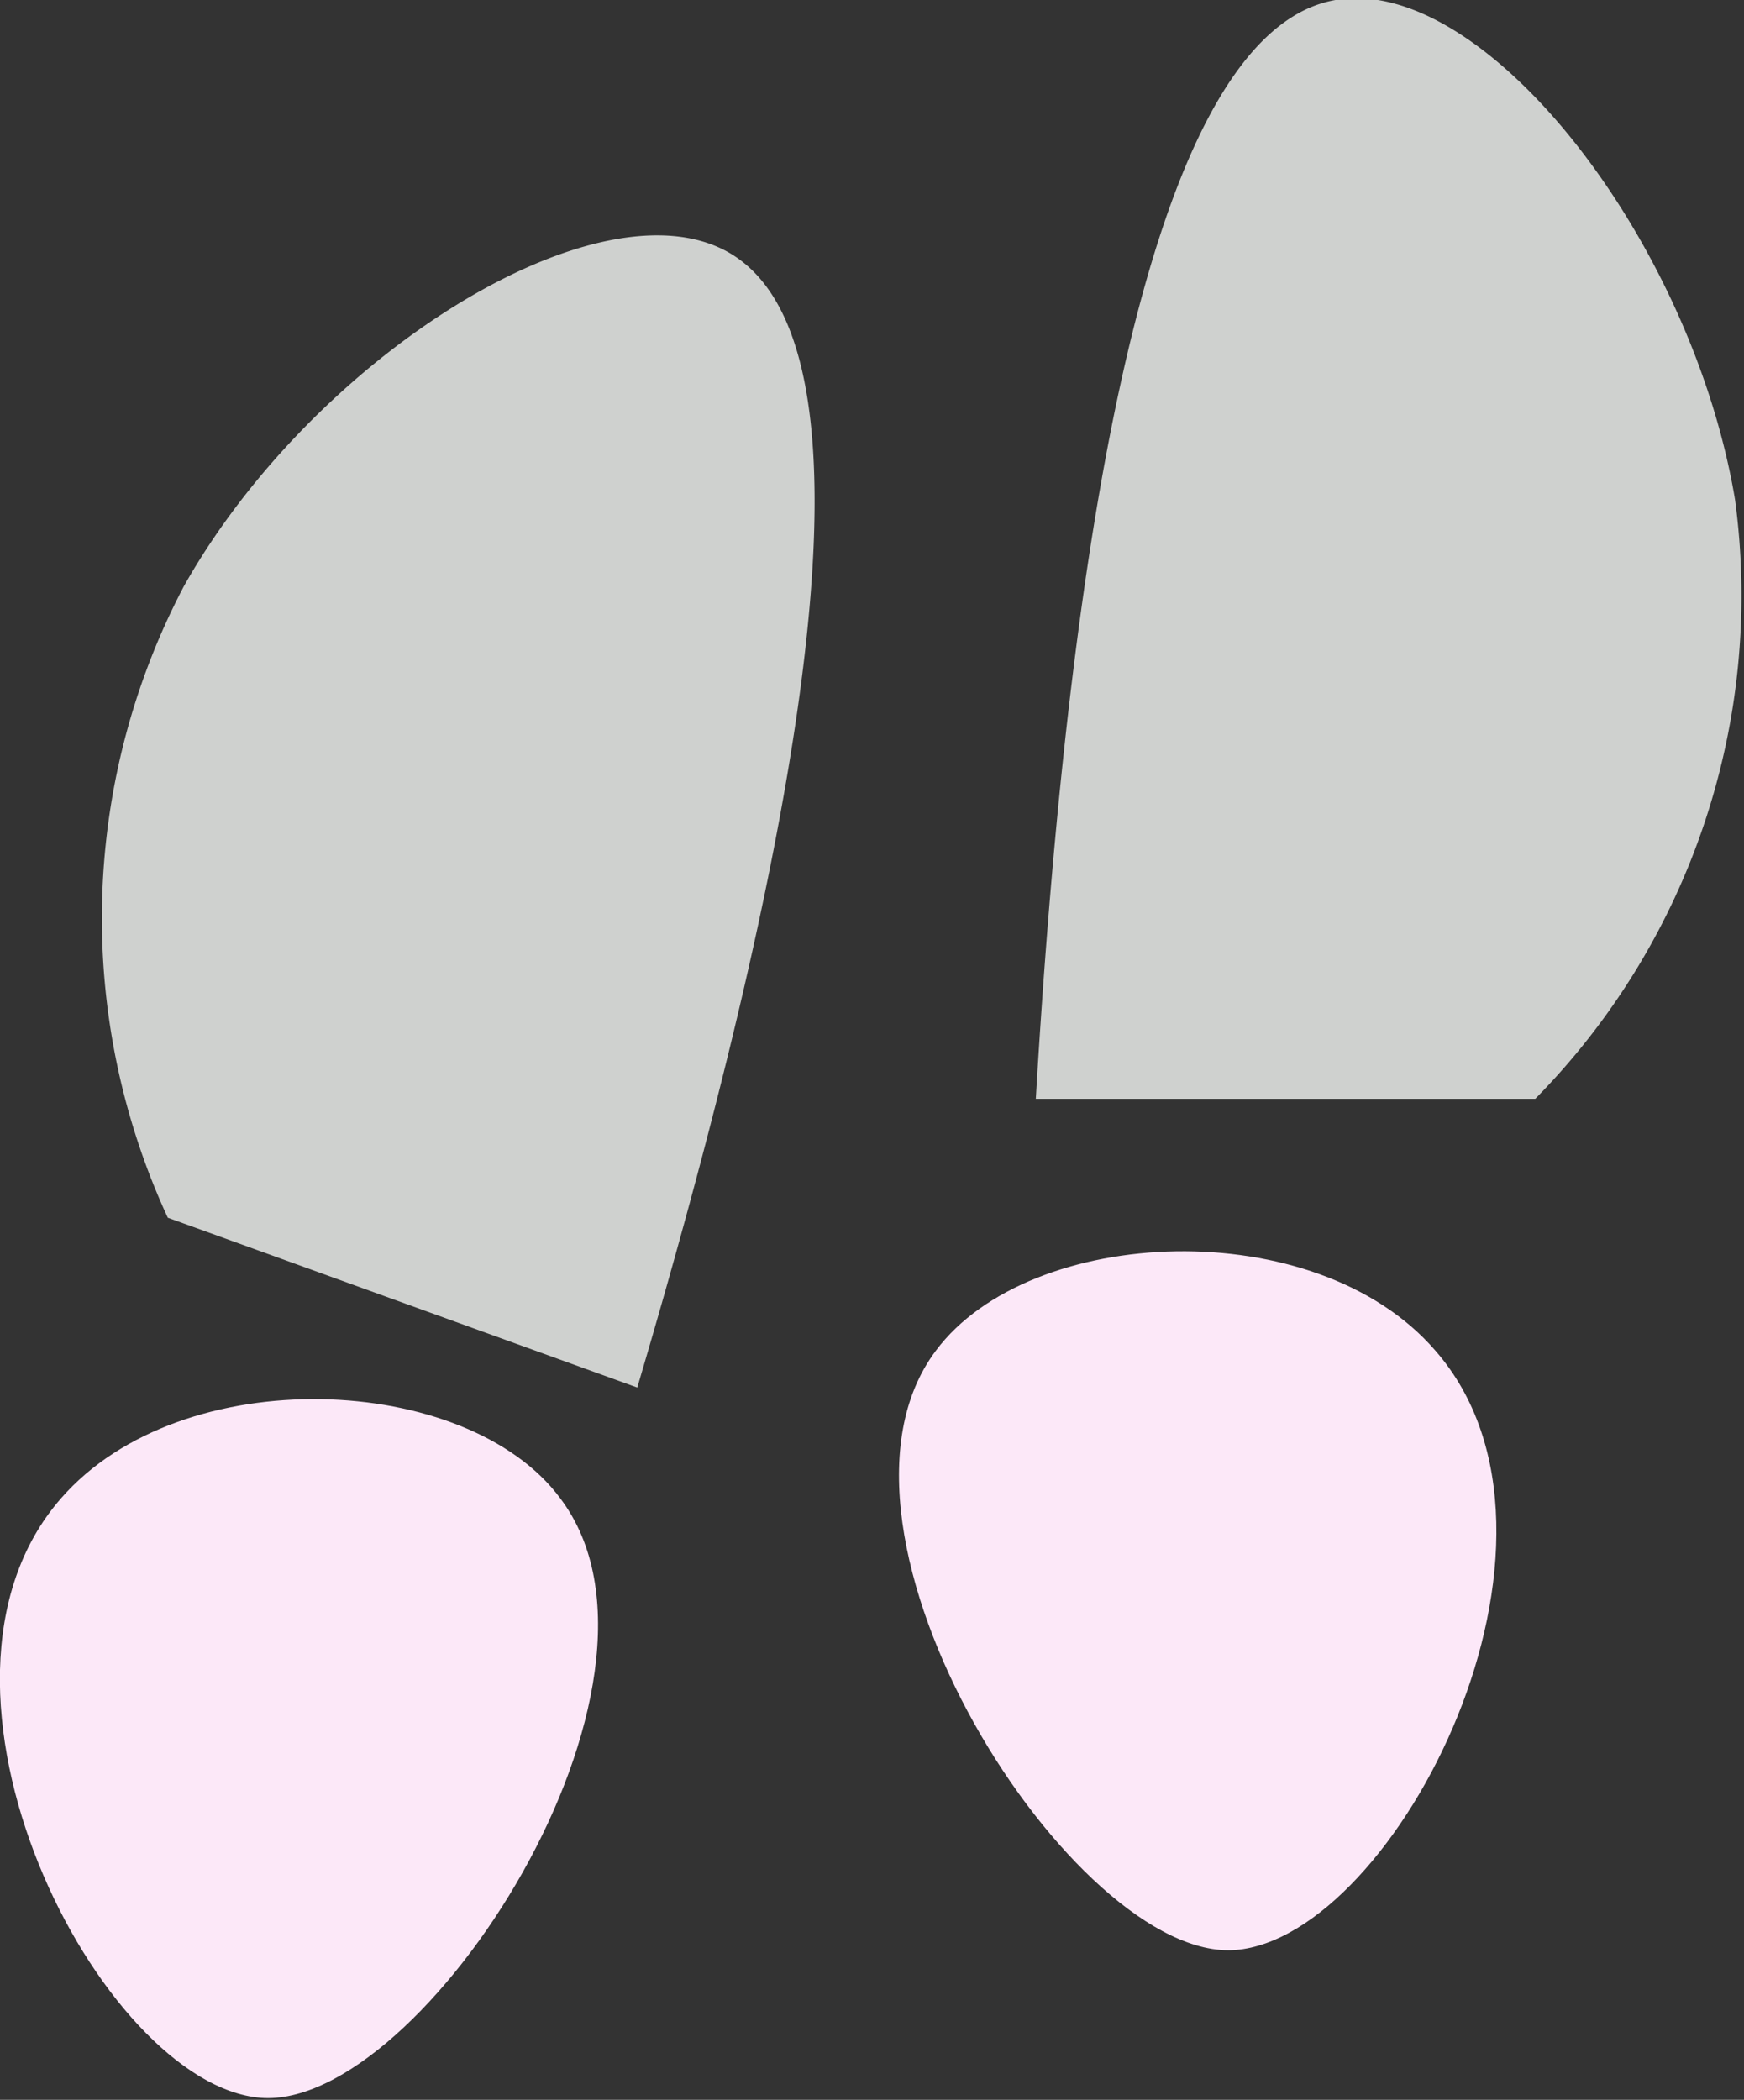 <svg xmlns="http://www.w3.org/2000/svg" viewBox="0 0 17.46 21.02"><rect x="0" y="0" width="17.46" height="21.02" fill="#333333" stroke="none"/><defs><style>.cls-1{fill:#cfd1cf;}.cls-2{fill:#fce8f8;}</style></defs><title>icon5</title><g id="レイヤー_2" data-name="レイヤー 2"><g id="レイヤー_1-2" data-name="レイヤー 1"><path class="cls-1" d="M15.37,11a7.18,7.18,0,0,0,2-6c-.44-2.62-2.52-5.26-4-5-1.21.21-2.5,2.49-3,11Z"/><path class="cls-2" d="M9.37,13.52c.94-1.26,3.8-1.39,5,0,1.65,1.89-.39,5.87-2,6S8,15.34,9.37,13.52Z"/><path class="cls-1" d="M1.68,12.19a7.14,7.14,0,0,1,.16-6.32C3.14,3.56,6,1.78,7.3,2.53c1.07.62,1.5,3.19-.92,11.36Z"/><path class="cls-2" d="M5.61,15c-.93-1.26-3.79-1.39-5,0-1.65,1.89.39,5.87,2,6S7,16.84,5.61,15Z"/></g></g></svg>
